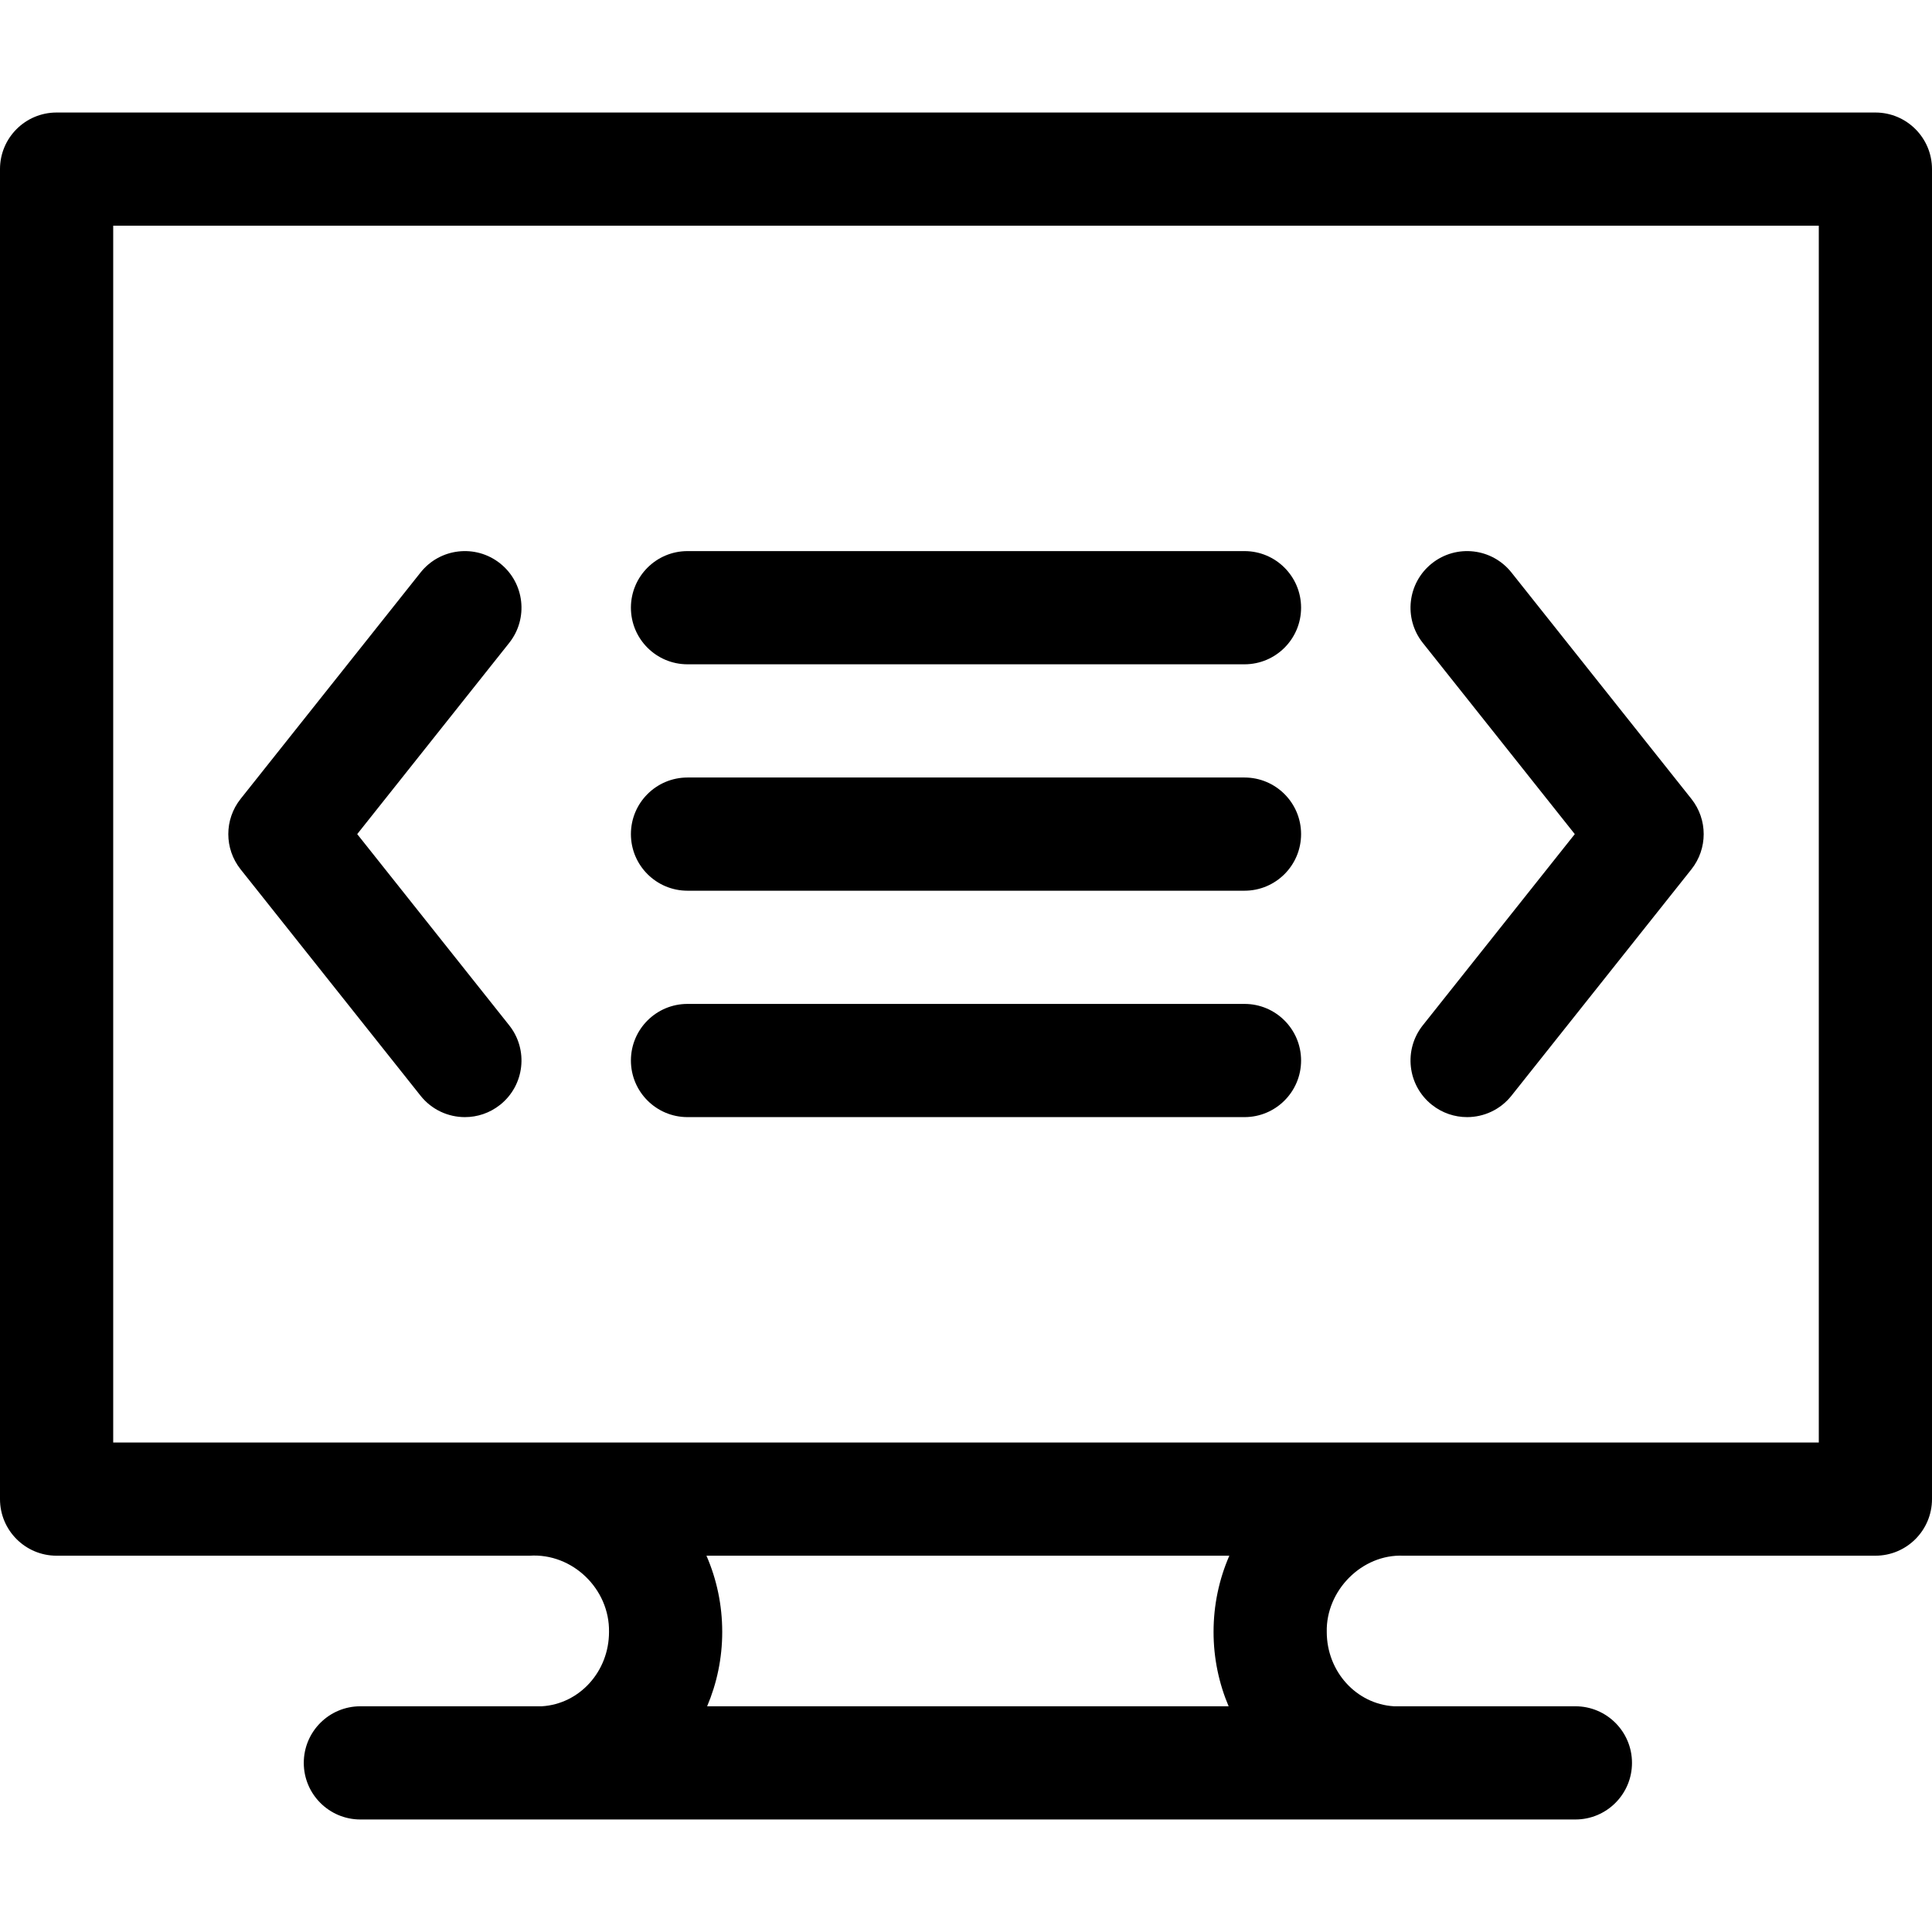 <svg id="Capa_1" enable-background="new 0 0 511.996 511.996" viewBox="0 0 511.996 511.996" xmlns="http://www.w3.org/2000/svg"><g><path d="m15 412.274h125.349c11.342-.749 21.236 8.812 21.046 20.2 0 10.483-7.806 19.096-17.804 19.704h-48.087c-8.284 0-15 6.716-15 15s6.716 15 15 15h321.988c8.284 0 15-6.716 15-15s-6.716-15-15-15h-48.086c-9.998-.609-17.804-9.222-17.804-19.705-.244-10.952 9.306-20.67 20.277-20.2h125.117c8.284 0 15-6.716 15-15v-352.455c0-8.284-6.716-15-15-15h-481.996c-8.284 0-15 6.716-15 15v352.456c0 8.284 6.716 15 15 15zm310.596 39.904h-138.199c2.569-6.049 3.998-12.71 3.998-19.705 0-7.088-1.445-13.927-4.18-20.2h138.568c-2.733 6.278-4.181 13.118-4.181 20.2 0 6.995 1.429 13.655 3.994 19.705zm-295.596-392.36h451.996v322.456h-451.996z"/><path d="m400.541 151.712c-5.155-6.485-14.591-7.563-21.076-2.408s-7.564 14.591-2.408 21.076l40.274 50.666-40.274 50.666c-5.155 6.485-4.077 15.921 2.408 21.076 2.76 2.193 6.053 3.258 9.324 3.258 4.416 0 8.791-1.941 11.752-5.666l47.694-60c4.344-5.465 4.344-13.203 0-18.668z"/><path d="m132.531 149.304c-6.485-5.154-15.922-4.077-21.076 2.408l-47.694 60c-4.344 5.465-4.344 13.203 0 18.668l47.694 60c2.962 3.725 7.336 5.666 11.752 5.666 3.271 0 6.564-1.065 9.324-3.258 6.485-5.155 7.563-14.591 2.408-21.076l-40.274-50.666 40.274-50.666c5.156-6.485 4.078-15.921-2.408-21.076z"/><path d="m329.799 266.046h-147.602c-8.284 0-15 6.716-15 15s6.716 15 15 15h147.602c8.284 0 15-6.716 15-15s-6.716-15-15-15z"/><path d="m329.799 206.046h-147.602c-8.284 0-15 6.716-15 15s6.716 15 15 15h147.602c8.284 0 15-6.716 15-15s-6.716-15-15-15z"/><path d="m329.799 146.046h-147.602c-8.284 0-15 6.716-15 15s6.716 15 15 15h147.602c8.284 0 15-6.716 15-15s-6.716-15-15-15z"/></g><g/><g/><g/><g/><g/><g/><g/><g/><g/><g/><g/><g/><g/><g/><g/></svg>